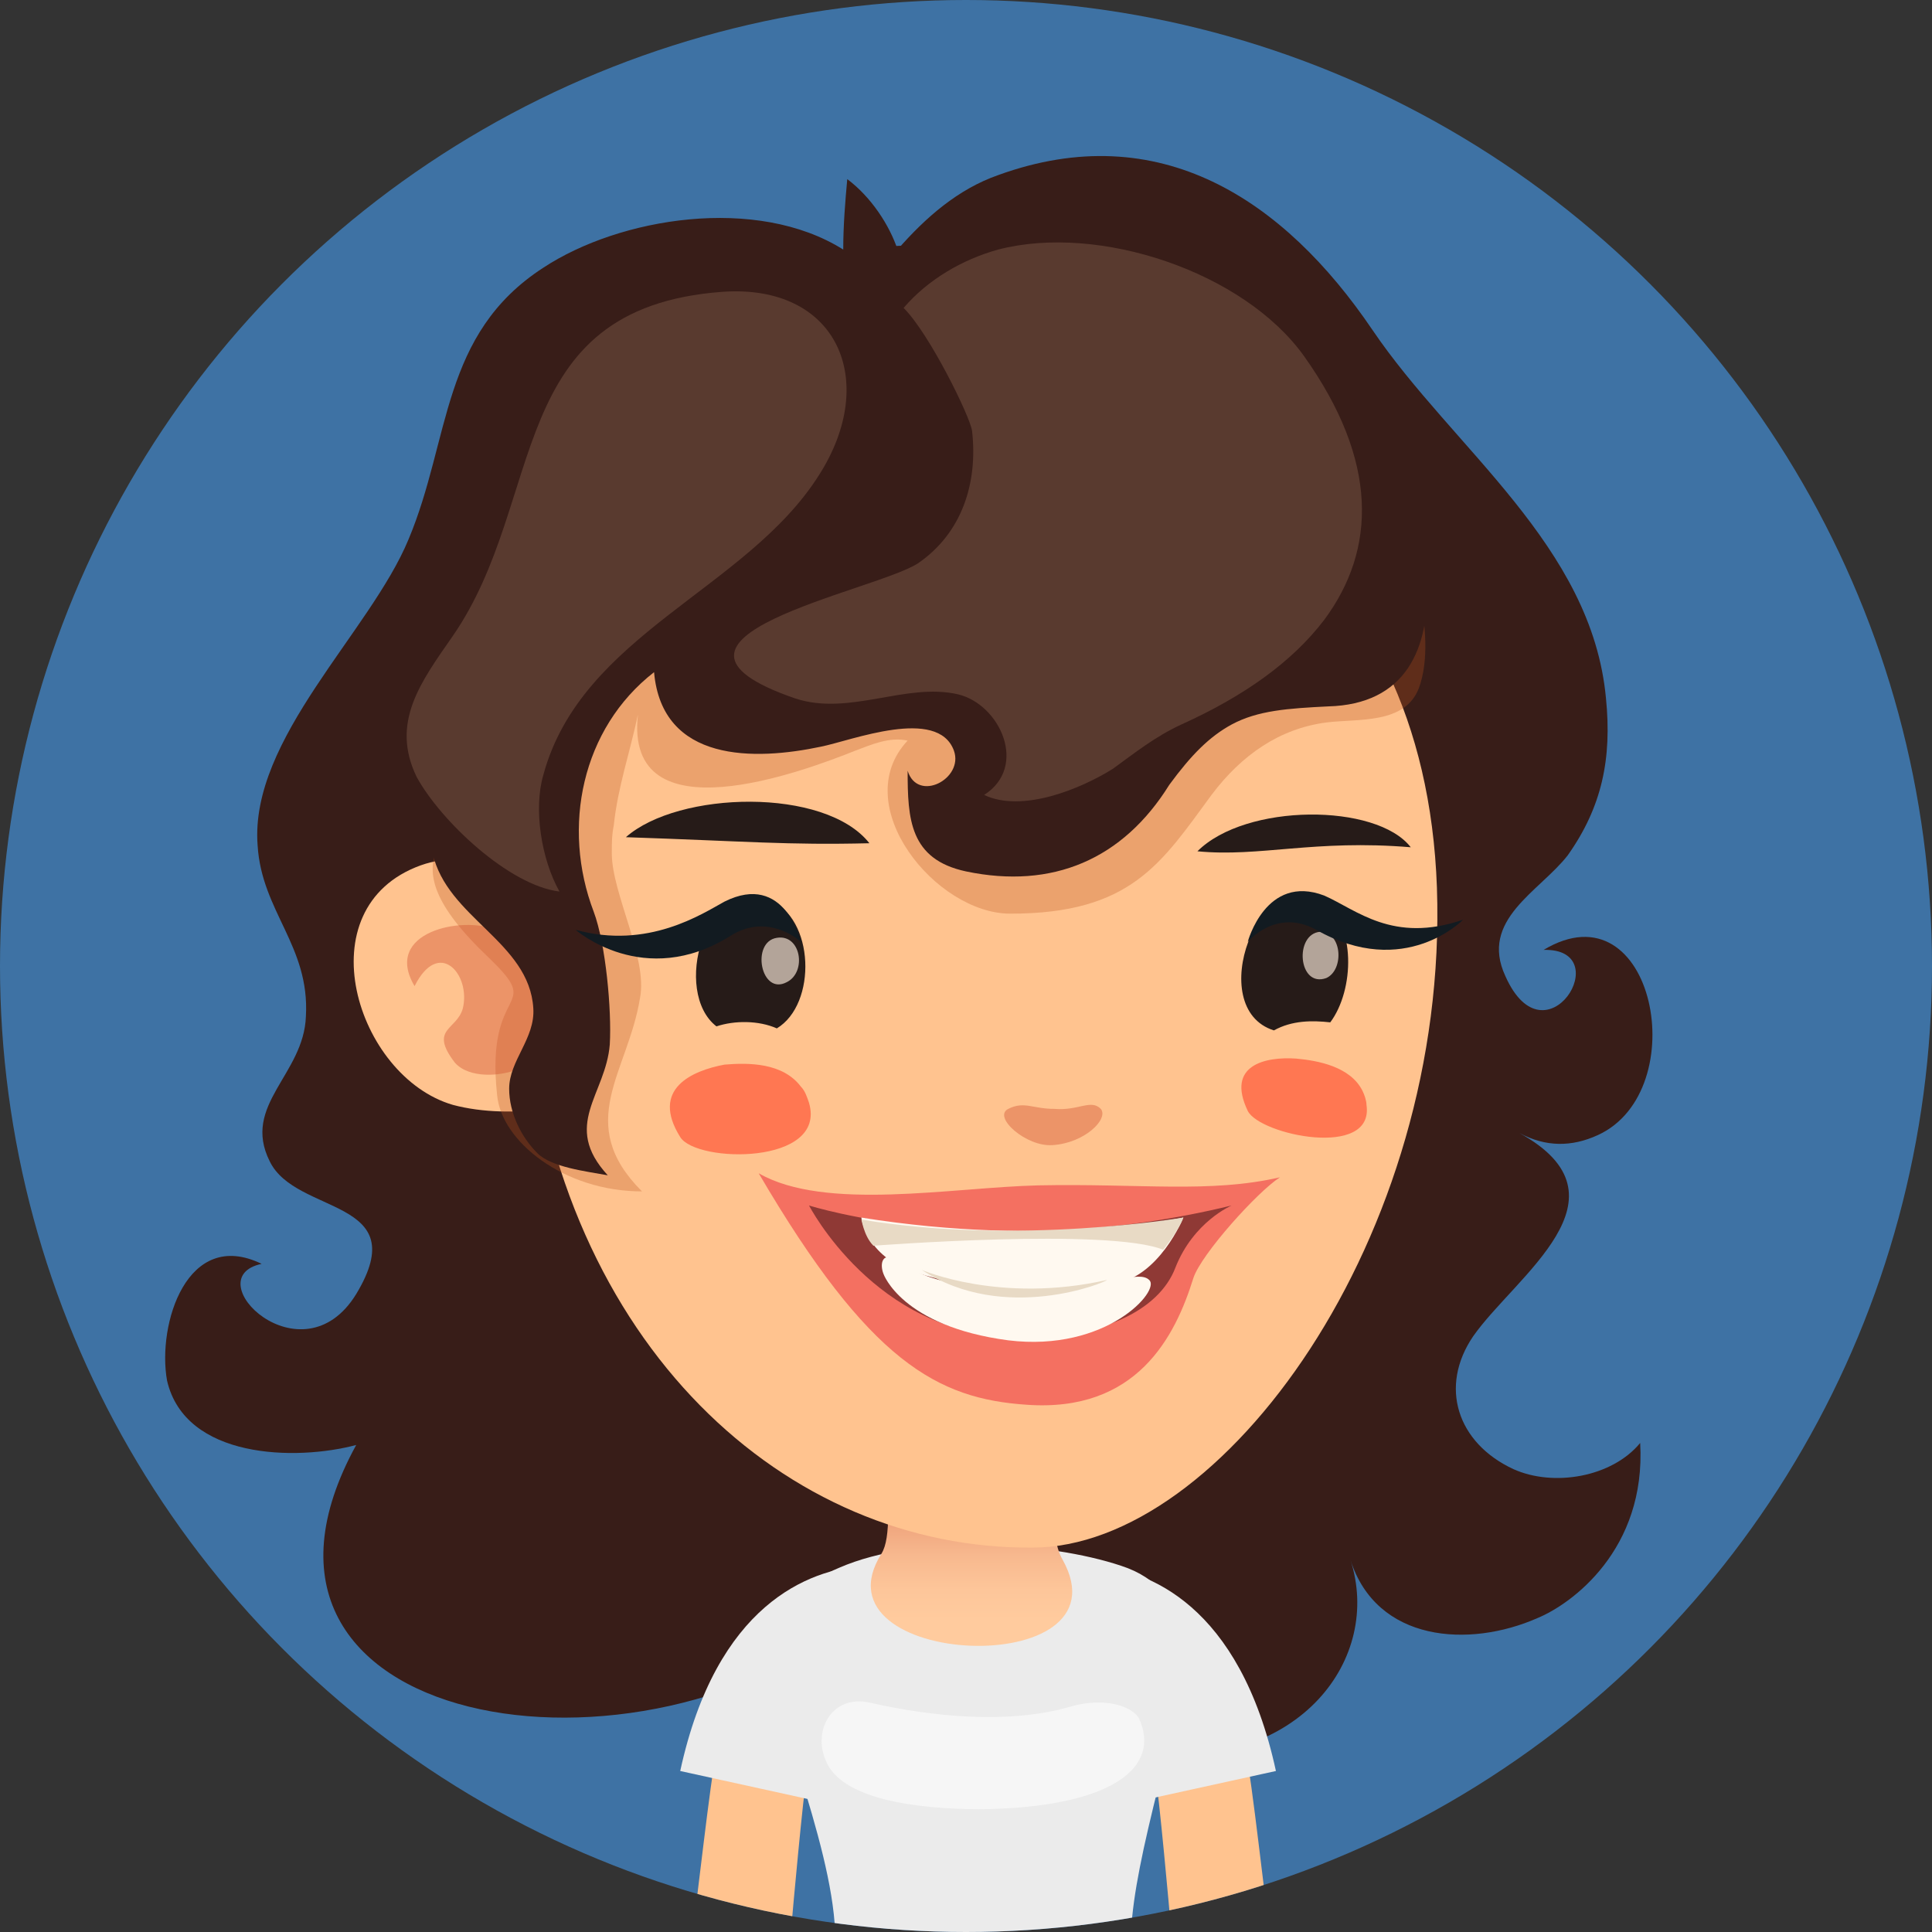 <svg enable-background="new 0 0 96 96" viewBox="0 0 96 96" xmlns="http://www.w3.org/2000/svg" xmlns:xlink="http://www.w3.org/1999/xlink"><rect x="0" y="0" width="96" height="96" fill="#333333" stroke="none"/><clipPath id="a"><circle cx="48" cy="48" r="48"/></clipPath><linearGradient id="b" gradientUnits="userSpaceOnUse" x1="48.272" x2="48.272" y1="75.384" y2="80.532"><stop offset="0" stop-color="#eea17a"/><stop offset=".003" stop-color="#eea17a"/><stop offset=".365" stop-color="#f7b88e"/><stop offset=".705" stop-color="#fdc69a"/><stop offset="1" stop-color="#ffcb9e"/></linearGradient><path clip-path="url(#a)" d="m0 0h96v96h-96z" fill="#3e72a4"/><g clip-path="url(#a)"><path d="m17.7 71.8c-7.8 14.2 14.3 17.7 25.2 8.3 4.7-4 8.4 6.6 14.1 7.1 7.6.7 11.7-4.8 10.1-9.7 1.3 4.1 5.9 4.4 9.3 2.9 1.7-.7 5.4-3.4 5.1-8.7-1.4 1.7-4.3 2.2-6.3 1.3-2.8-1.3-3.7-4.1-2-6.6 2.1-3 8.1-6.9 2.3-10.1 1.3.7 2.6.7 3.9.1 4.8-2.2 2.8-12.5-2.7-9.2 3.7-.1.1 5.8-1.9 1.3-1.3-2.8 1.7-4.2 3.1-6 1.7-2.4 2.2-4.8 1.9-7.8-.7-7.6-7.6-12.4-11.6-18.3-4.4-6.5-10.6-10.6-18.6-7.7-2 .7-3.6 2.1-5 3.7-.4-1.2-1.3-2.6-2.5-3.5-.1 1.1-.2 2.3-.2 3.5-4.3-2.7-11.1-1.6-14.9.9-5.1 3.3-4.6 8.5-6.7 13.5-1.9 4.6-7.9 9.9-7.5 15.2.2 3.3 2.6 5 2.4 8.5-.1 2.9-3.2 4.4-1.8 7.2 1.3 2.7 7.2 1.8 4.3 6.6-2.7 4.4-8-.8-4.7-1.5-3.7-1.8-5.2 3-4.7 5.8.9 3.9 6.4 4 9.4 3.2z" fill="#381d18"/><path d="m63.1 96c-.2-1.1-.9-7.7-1.2-8.9l-4.5 1c.2 1.2.7 6.7.8 7.9z" fill="#ffc38f"/><path d="m55.2 89.8c-.6-2.6-1.4-3.6-1.6-3.6l.8-8.4c2.6.2 7.2 1.9 9 10.2z" fill="#ebebeb"/><path d="m34.4 96c.2-1.1.9-7.7 1.2-8.9l4.5 1c-.2 1.2-.7 6.7-.8 7.9z" fill="#ffc38f"/><path d="m42 89.8-8.2-1.8c1.8-8.3 6.4-10 9.1-10.2l.8 8.4c-.3 0-1.1.9-1.7 3.6z" fill="#ebebeb"/><path d="m56.2 96c.1-1.9.6-4.2 1.4-7.4 1.6-6 1.8-9.6-1.9-10.8-3.6-1.2-10.1-1.6-14 .1-3.1 1.3-4.1 3.5-2 10.1.9 2.9 1.7 5.7 1.8 8z" fill="#ebebeb"/><path d="m52.8 77.5c-.8-1.4-.1-3.5 0-5.9.3-5.3-8.8-5.5-8.7.3 0 2.6.2 4.5-.3 5.3-3.6 5.7 12.4 6.4 9 .3z" fill="url(#b)"/><path d="m41 87.4c.7 2 4.5 2.5 7.8 2.5 6.5-.1 8.9-2.1 7.8-4.5-.3-.6-1.7-1.1-3.4-.6-3.1.9-6.9.5-10-.2-1.8-.4-2.8 1.3-2.2 2.8z" fill="#fbfbfb" opacity=".7"/><path d="m71.4 44.1c-.6-16.7-12.9-23.8-25-22.3-12.2 1.5-21.8 11.3-20.2 28.2s12.9 27 25.1 26.9c9.4 0 20.7-15.4 20.1-32.8z" fill="#ffc38f"/><path d="m22.5 54.9c1.5.4 3.2.4 4.7.2 0 0 .1-.1.1-.2.7-1.2-.7-6.8-1.1-8-1-2.9-2.5-4.9-5.3-3.9-5.8 2.1-3.2 10.5 1.6 11.9z" fill="#ffc38f"/><path d="m30.5 41c-.1.5-.1.9-.1 1.4 0 2 1.8 5.2 1.4 7.2-.6 3.7-3.3 6.2.1 9.6-3.9 0-7-2.5-7.2-4.8-.6-5.6 2.4-4.1-.4-6.8-5.7-5.4-1-6-.6-9.3.4-3.5 3.5-6.6 5.3-9.5 2.6-4 7.2-5.8 11.7-6.9 6.4-1.5 13.3-1.7 19.8-1 3.1.3 6.4.3 8.1 3.4 1.4 2.5 2.9 7.2 1.9 9.9-.7 1.8-3 1.5-4.6 1.7-2.3.3-4.2 1.6-5.7 3.6-2.5 3.4-4 5.9-10 5.9-3.7 0-8.1-5.4-5.1-8.6-.9-.2-1.8.2-2.6.5-2.5 1-11.5 4.4-10.8-1.8-.4 1.9-1 3.6-1.2 5.5z" fill="#bc551e" opacity=".3"/><path d="m25.8 53.1c2.7-1.2.6-6-1.2-6.9-1.6-.7-5.6.1-4 2.8 1.2-2.4 2.8-.6 2.4 1.1-.3 1.1-1.7 1-.4 2.7.7.8 2.3.7 3.2.3z" fill="#d14f2e" opacity=".4"/><path d="m61.2 36c1.3-.7 2.8-.8 4.8-.9 3.8-.1 5.1-2.8 4.9-6.4-.5-9.8-9.8-14.8-18.4-15.6-2.5-.2-4.8-1-7.4-.9-4.2.1-8.3 1.6-12.1 3.5-5.6 3-9.1 9.7-10.8 15.7-.9 3.5-1.4 7.4-.7 11 .7 3.2 4.8 4.4 5 7.7.1 1.5-1.2 2.6-1.2 4 0 1.2.6 2.4 1.4 3.2.7.7 2.4.9 3.5 1.1-2.3-2.5-.1-4 .1-6.5.1-1.7-.2-5-.8-6.6-1.6-4.2-.6-9.1 3-11.9.4 4.5 5 4.4 8.3 3.7 1.5-.3 5.8-2 6.6.2.5 1.4-1.8 2.6-2.3 1 0 2.4.1 4.4 2.9 5 4.3.9 7.8-.6 10.1-4.3 1.1-1.5 2-2.4 3.1-3z" fill="#381d18"/><path d="m65.8 30.8c-1.6 2.1-4 3.8-7.1 5.2-1.3.6-2.3 1.4-3.4 2.2-1.6 1-4.5 2.2-6.4 1.3 2.2-1.4.8-4.5-1.3-5-2.6-.6-5.4 1.1-8.1.2-8.7-3 3.9-5.3 6.1-6.7 2.2-1.5 3-4 2.7-6.6-.1-.7-2.1-4.8-3.4-6.1 1.2-1.4 2.9-2.4 4.7-2.9 5-1.3 12.2 1.1 15.2 5.3 3.7 5.2 3.6 9.6 1 13.1z" fill="#593a2f"/><path d="m27 38.5c-.5 1.7-.1 4.2.8 5.8-2.5-.3-5.9-3.5-7.1-5.7-1.3-2.7.2-4.7 1.8-7 4.7-6.8 2.5-16.3 13.4-17.1 5.7-.4 7.8 4.4 4.8 9.1-3.6 5.7-11.8 7.9-13.7 14.9z" fill="#593a2f"/><path d="m67.7 54.2c.1.2.2.5.2.7.4 2.7-5.3 1.5-5.9.3-1.1-2.3.9-2.7 2.4-2.6 1.1.1 2.7.4 3.3 1.6z" fill="#ff7752"/><path d="m39.8 54c.2.2.3.5.4.8.9 3.1-5.6 3-6.4 1.7-1.5-2.4.6-3.3 2.2-3.6 1.2-.1 2.9-.1 3.8 1.1z" fill="#ff7752"/><path d="m70.1 42.1c-1.7-2.2-8.2-2.2-10.6.2 3.1.3 5.8-.6 10.6-.2z" fill="#261b18"/><path d="m54.7 55.1c.4.5-.8 1.7-2.4 1.8-1.3.1-3-1.4-2.2-1.8s1.2 0 2.3 0c1.2.1 1.8-.5 2.3 0z" fill="#d14f2e" opacity=".4"/><path d="m31.1 41.6c2.6-2.3 9.9-2.5 12.1.3-4.1.1-6.1-.1-12.1-.3z" fill="#261b18"/><path d="m51.6 58.9c-4.3.1-10.6 1.3-13.9-.6 5.5 9.4 8.9 11.2 13.3 11.5 5.5.4 7.4-3.4 8.3-6.3.4-1.2 3.2-4.3 4.3-5-3.5.8-6.9.3-12 .4z" fill="#f04d4d" opacity=".7"/><path d="m40.2 59.9s9.1 2.9 21 0c0 0-1.9.8-2.8 3.1-.8 2.1-3.7 3.6-8.1 3.4-6.8-.1-10.1-6.5-10.1-6.5z" fill="#8f3935"/><path d="m42.8 60.5s.2 1.9 2.6 2.7c3.1 1 6.4 1.1 9.9.6 2.3-.3 3.5-3.3 3.5-3.3s-6.7 1.5-16 0z" fill="#fff9f0"/><path d="m43.9 63.3c-.2-.5-.1-1.3 1-.5 1.5 1.1 4.1 1.3 7.3 1.2 2.9-.1 4.4-.9 4.9-.4.6.5-2.1 3.6-7 3-5.3-.7-6.2-3.3-6.2-3.3z" fill="#fff9f0"/><path d="m43.4 61.9s11.7-.9 14.4.2c0 0 .8-1 1-1.6 0 0-8.2 1.4-16 .1 0-.1.1.8.6 1.3z" fill="#e8dac5"/><path d="m45.8 63.1s3.9 1.7 9.2.5c0 .1-5.1 2.2-9.2-.5z" fill="#e8dac5"/><path d="m38.6 51.1c-.9-.4-2.1-.4-3-.1-2.2-1.7-.6-7.5 2.6-6.3 2.3.9 2.4 5.2.4 6.4z" fill="#261b18"/><path d="m38.6 46.6c1.2-.2 1.5 1.7.5 2.2-1.3.7-1.8-2-.5-2.2z" fill="#f0ded1" opacity=".7"/><path d="m65.7 44.8c1.7 1.1 1.6 4.4.4 6-.9-.1-1.9-.1-2.8.4-3.5-1.1-.7-8.5 2.4-6.4z" fill="#261b18"/><path d="m65.6 46.3c1.1 0 1.2 1.9.3 2.3-1.4.5-1.6-2.2-.3-2.3z" fill="#f0ded1" opacity=".7"/><g fill="#121b21"><path d="m72.7 45.7s-2.9 3-7.3.5c-2-1.1-3.4.6-3.4.6s.9-3.4 3.8-2.3c1.6.7 3.4 2.4 6.9 1.2z"/><path d="m28.6 46.2s3.4 3 7.7.3c1.9-1.2 3.5.3 3.5.3s-.8-3.5-3.8-2c-1.1.6-3.8 2.4-7.4 1.4z"/></g></g></svg>